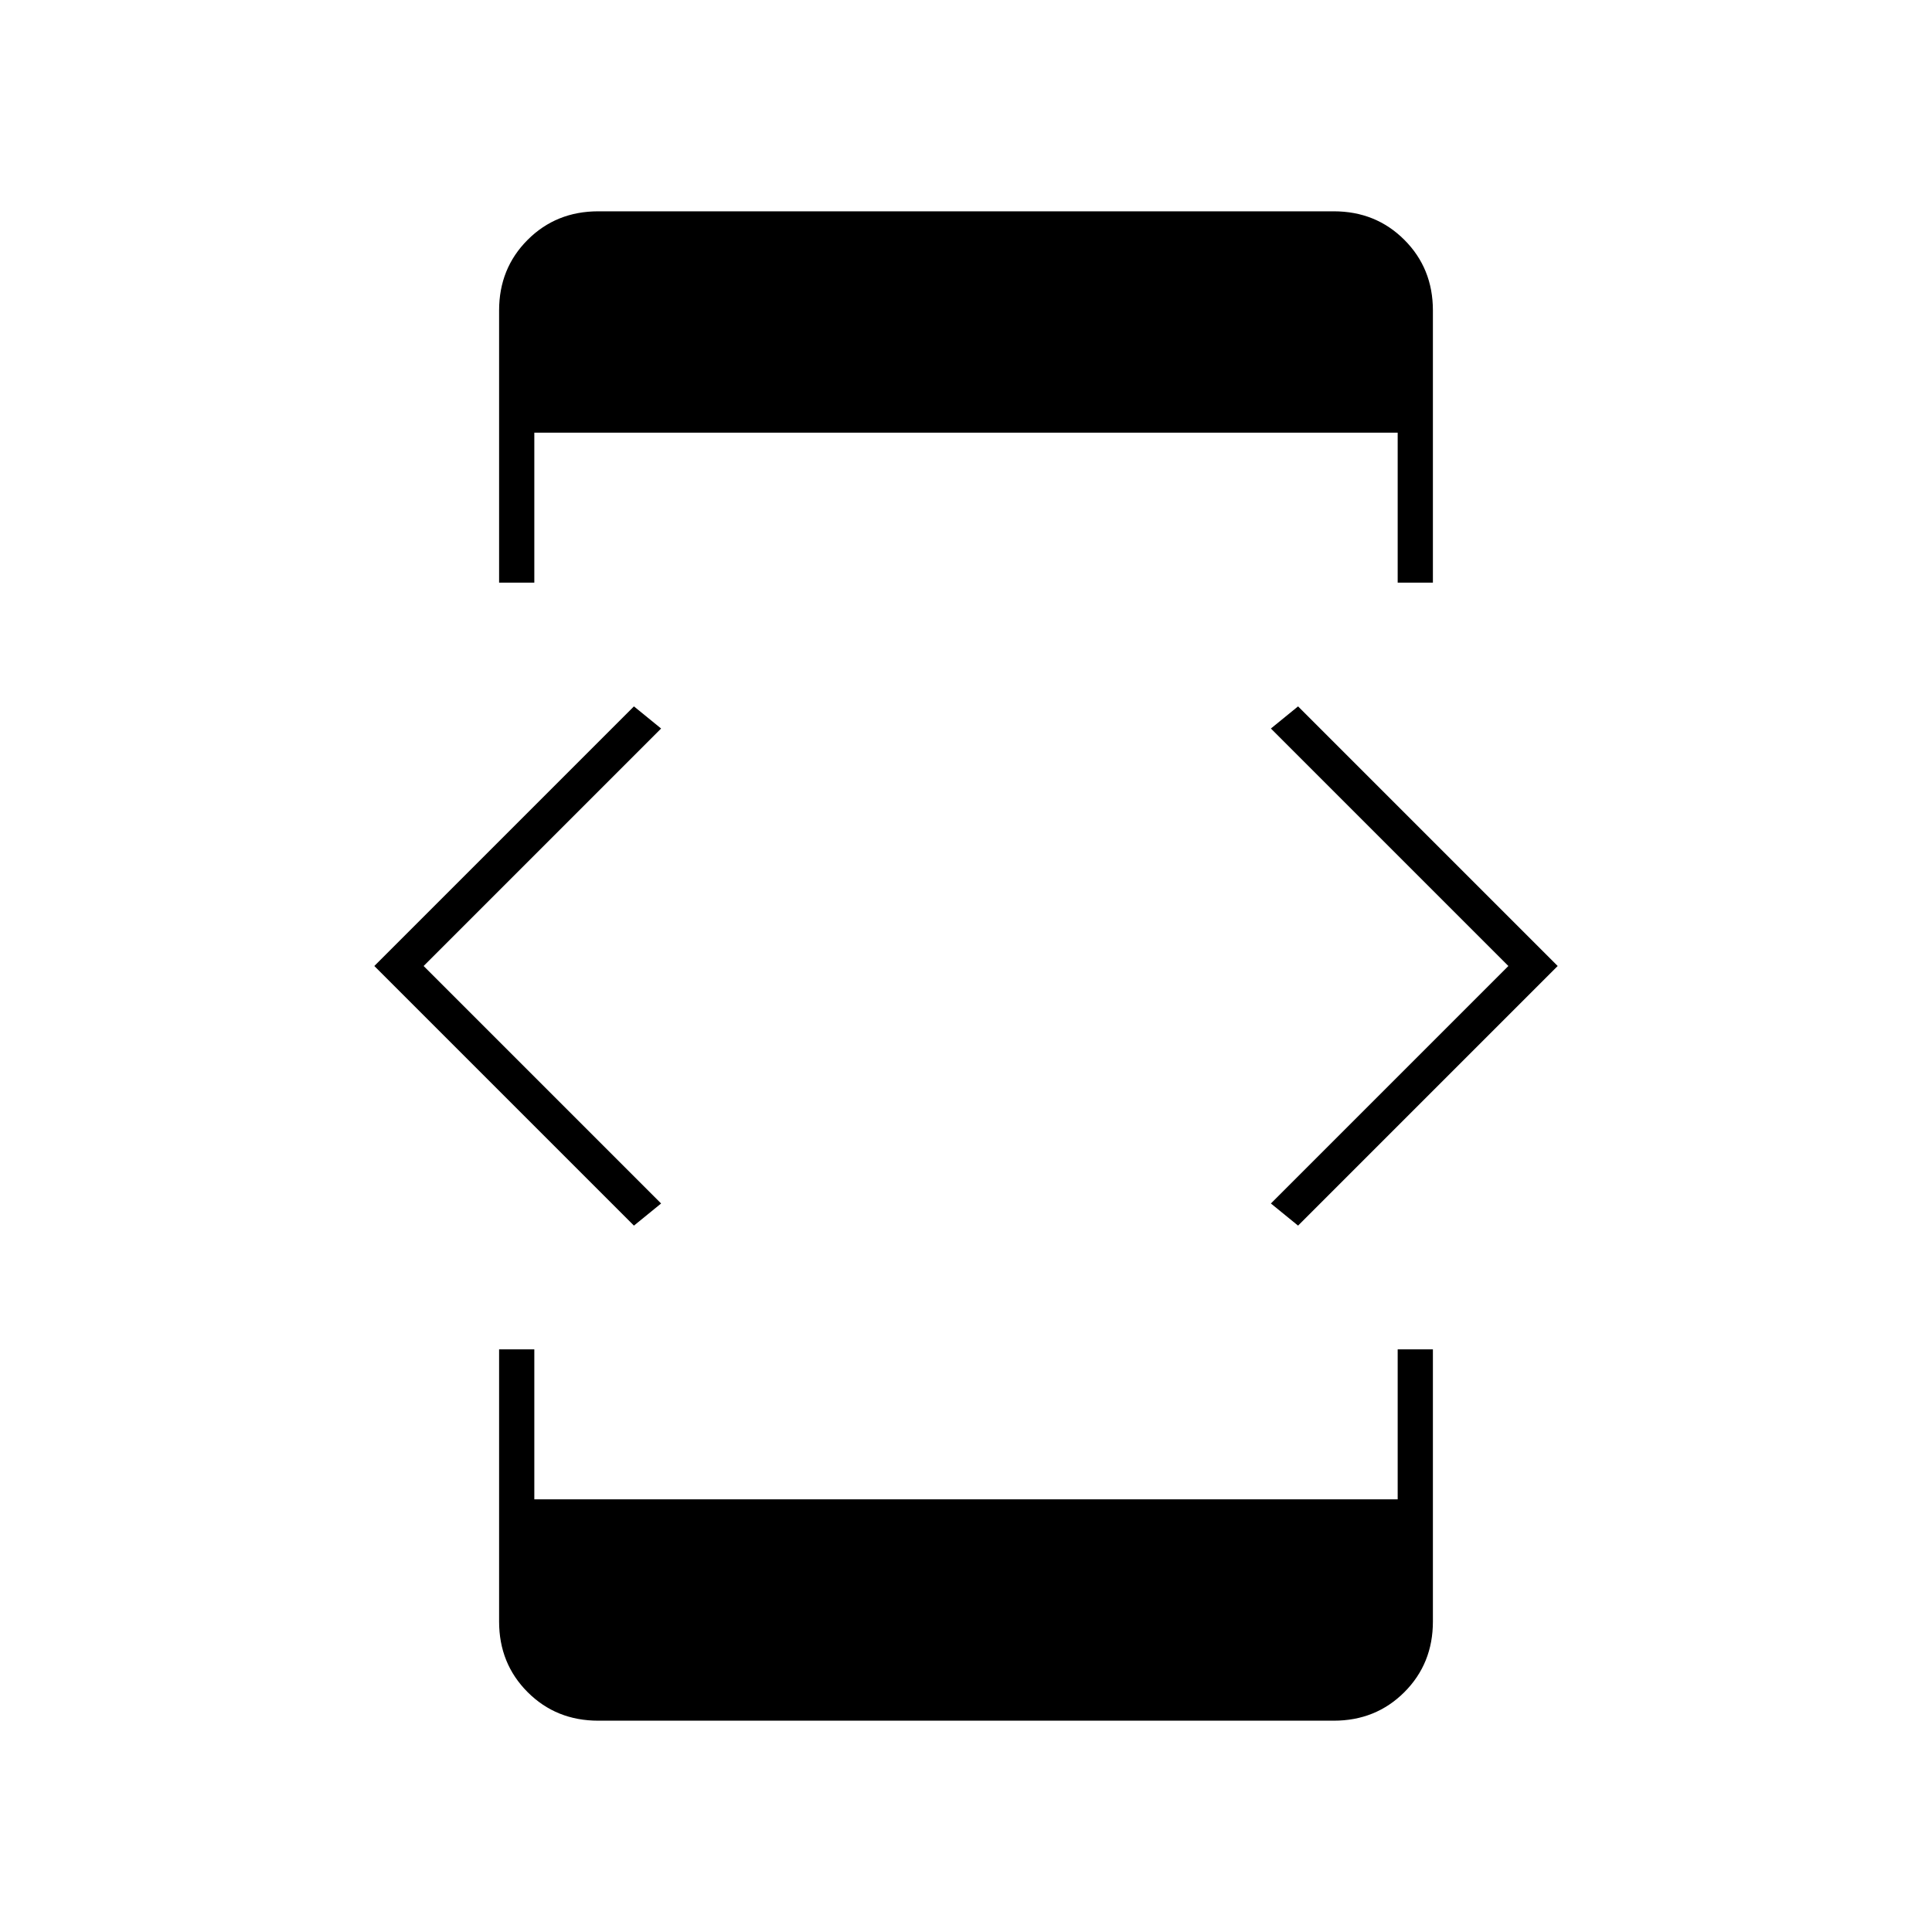 <svg xmlns="http://www.w3.org/2000/svg" height="20" viewBox="0 -960 960 960" width="20"><path d="M315-351 186-480l129-129 13.5 11-118 118 118 118-13.5 11Zm-67 61.5h17.5v74.5h429v-74.5H712v135.24q0 20.9-14.18 35.08T662.72-105H297.28q-20.92 0-35.1-14.18T248-154.26V-289.5Zm17.5-381H248v-135.24q0-20.9 14.18-35.08t35.1-14.18h365.44q20.92 0 35.1 14.18T712-805.74v135.24h-17.5V-745h-429v74.5ZM645-351l-13.5-11 118-118-118-118 13.5-11 129 129-129 129Z"/></svg>